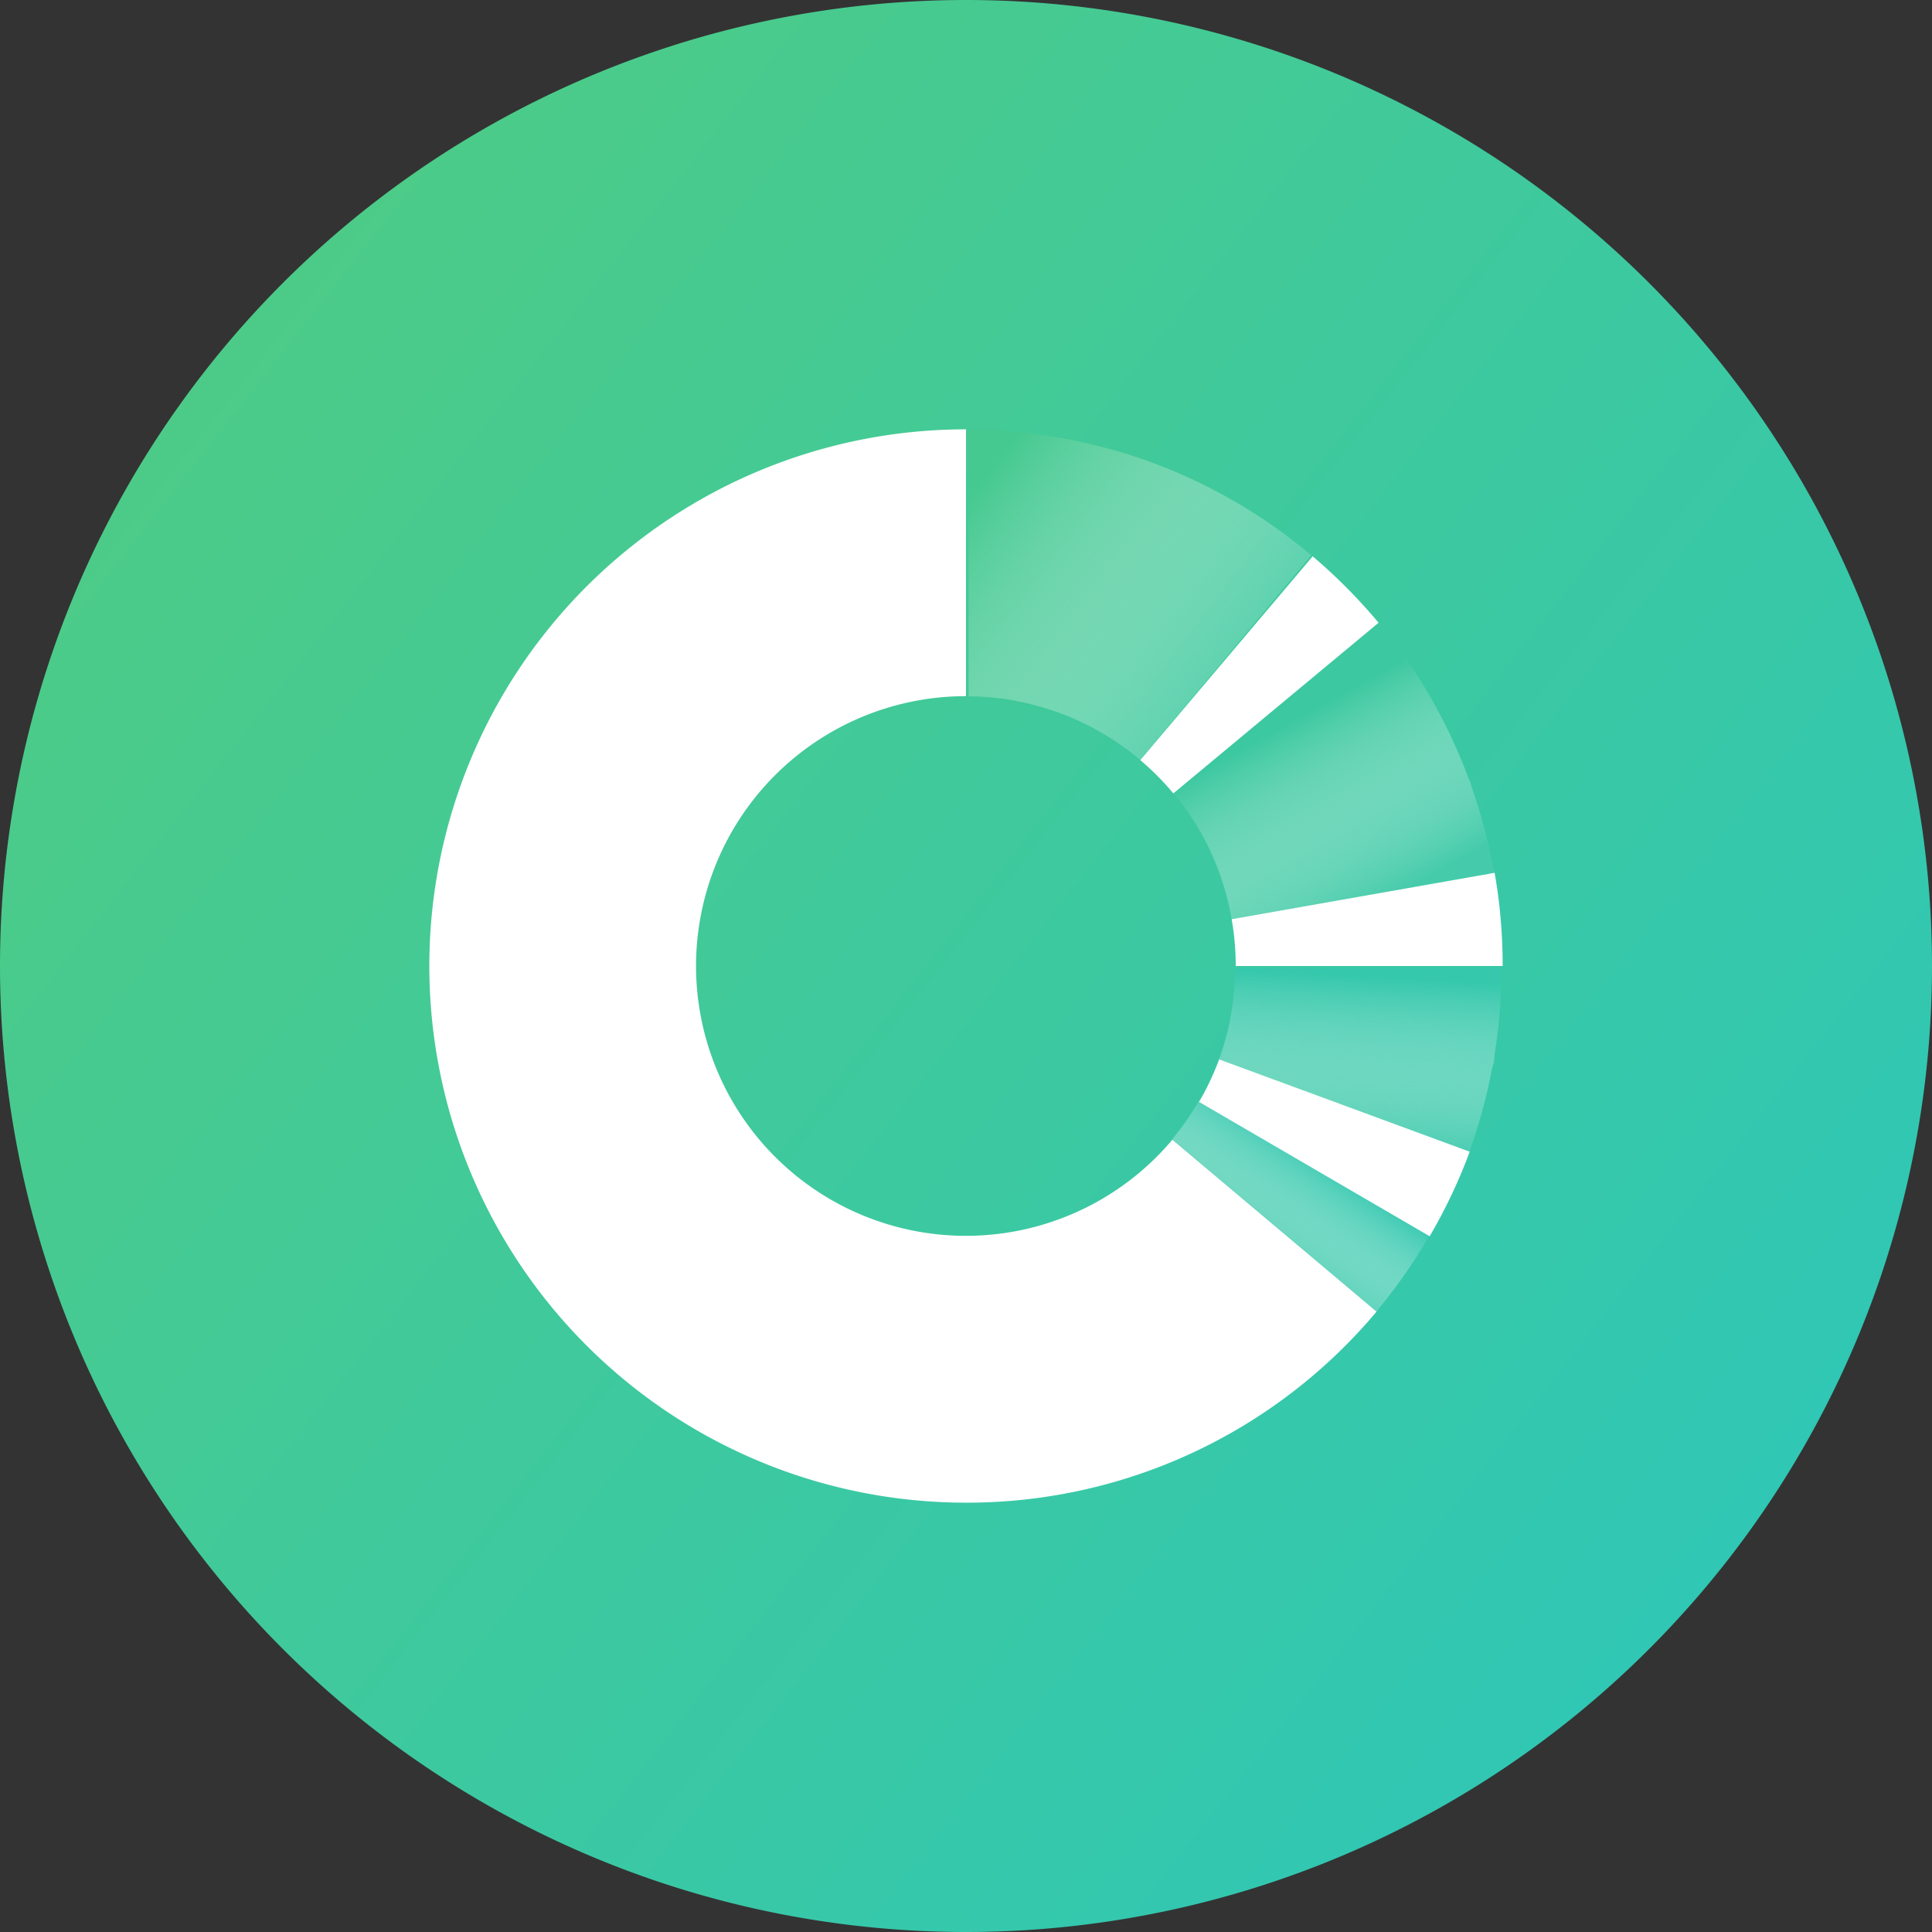 <svg width="18" height="18" fill="none" xmlns="http://www.w3.org/2000/svg"><rect width="100%" height="100%" fill="#333333" stroke="none"/><path d="M0 9a9 9 0 1118 0A9 9 0 010 9z" fill="url(#paint0_linear)"/><path fill-rule="evenodd" clip-rule="evenodd" d="M10.922 10.613l1.902 1.605.002.002.019-.027a4.98 4.98 0 00.47-.677l.008-.011-2.152-1.25a2.562 2.562 0 01-.249.358z" fill="url(#paint1_linear)"/><path fill-rule="evenodd" clip-rule="evenodd" d="M11.505 9.022h2.489l-.005.059a5.053 5.053 0 01-.064.742l-.006.07-.019.068c-.046.243-.11.483-.192.717l-.014.052-2.338-.855c.1-.273.15-.562.15-.853h-.001z" fill="url(#paint2_linear)"/><path fill-rule="evenodd" clip-rule="evenodd" d="M13.336 6.512c.134.234.249.479.343.732l.02.045.015.05c.083.24.149.485.195.734l.016.058-2.45.433a2.505 2.505 0 00-.541-1.176l1.899-1.602.02.024c.175.212.332.44.47.678l.008.01.005.014z" fill="url(#paint3_linear)"/><path fill-rule="evenodd" clip-rule="evenodd" d="M9.459 6.528a2.495 2.495 0 00-.435-.04V4.005c.286 0 .571.024.853.074h.012l.012.004c.276.05.546.123.809.218l.016.005.016.007c.26.096.512.215.753.354l.012.006.012.008c.237.138.462.296.673.472l.025.02-1.593 1.908A2.504 2.504 0 009.46 6.53z" fill="url(#paint4_linear)"/><path d="M9 4v2.486a2.514 2.514 0 101.923 4.132l1.902 1.602A4.978 4.978 0 019 14 5 5 0 119 4zm2.358 5.87l2.335.86c-.101.273-.226.537-.373.788l-2.149-1.252c.074-.126.136-.259.188-.397zm2.567-1.738c.05.282.075.572.075.868h-2.487c0-.149-.013-.294-.038-.436l2.45-.432zM12.23 5.183c.222.189.427.396.614.619l-1.912 1.59a2.53 2.53 0 00-.308-.31l1.606-1.899z" fill="#fff"/><defs><linearGradient id="paint0_linear" x1="1.678" y1="3.981" x2="15.653" y2="14.942" gradientUnits="userSpaceOnUse"><stop stop-color="#4CCB88"/><stop offset="1" stop-color="#30C7B4"/></linearGradient><linearGradient id="paint1_linear" x1="12.472" y1="10.908" x2="11.903" y2="11.752" gradientUnits="userSpaceOnUse"><stop stop-color="#39C9B1"/><stop offset="1" stop-color="#FBFFFF" stop-opacity=".15"/></linearGradient><linearGradient id="paint2_linear" x1="12.762" y1="9.098" x2="12.676" y2="10.73" gradientUnits="userSpaceOnUse"><stop offset=".001" stop-color="#35C8AC"/><stop offset="1" stop-color="#fff" stop-opacity=".08"/></linearGradient><linearGradient id="paint3_linear" x1="11.897" y1="6.791" x2="12.818" y2="8.445" gradientUnits="userSpaceOnUse"><stop stop-color="#3CC8A0"/><stop offset="1" stop-color="#fff" stop-opacity=".06"/></linearGradient><linearGradient id="paint4_linear" x1="9.024" y1="4.632" x2="11.694" y2="6.663" gradientUnits="userSpaceOnUse"><stop stop-color="#45C990"/><stop offset="1" stop-color="#fff" stop-opacity=".06"/></linearGradient></defs></svg>